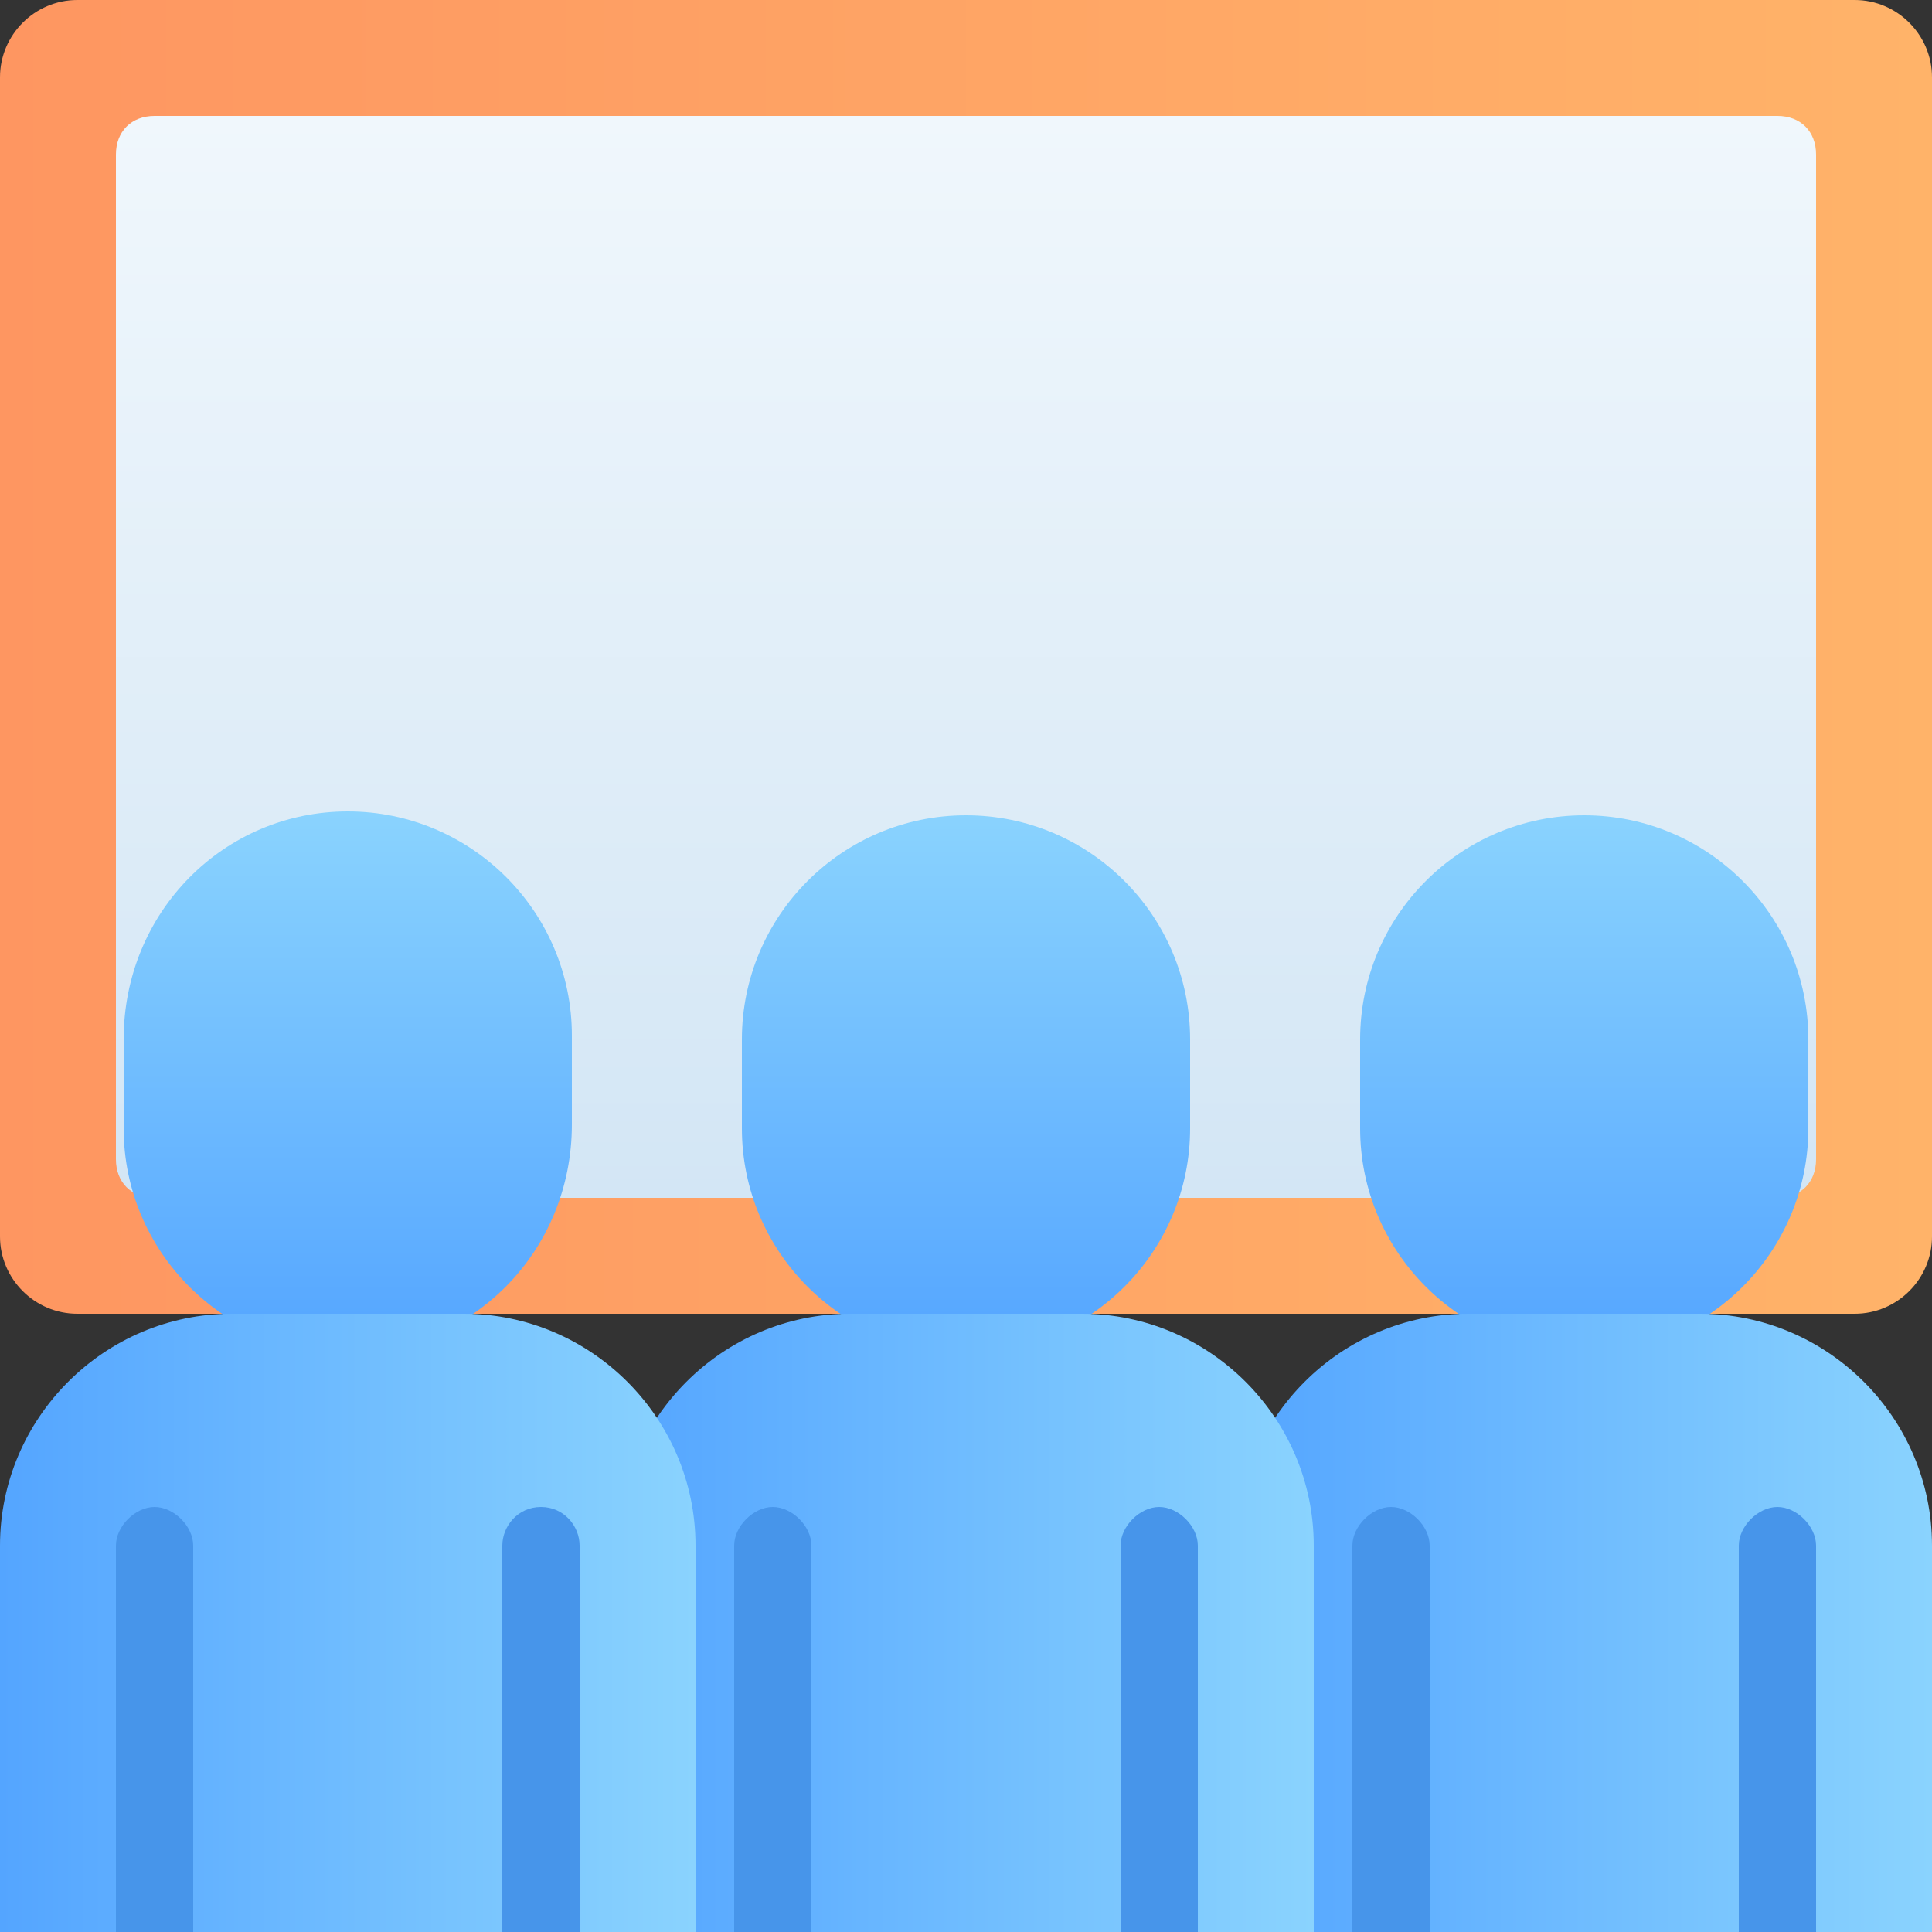 <svg width="72" height="72" viewBox="0 0 72 72" fill="none" xmlns="http://www.w3.org/2000/svg">
<rect x="0" y="0" width="72" height="72" fill="#333333" stroke="none"/>
<path d="M69.12 48.96H2.88C1.296 48.96 0 47.664 0 46.08V2.88C0 1.296 1.296 0 2.88 0H69.12C70.704 0 72 1.296 72 2.88V46.08C72 47.664 70.704 48.96 69.12 48.96Z" fill="url(#paint0_linear)"/>
<path d="M67.68 43.2V5.76C67.68 4.896 67.104 4.32 66.24 4.32H5.76C4.896 4.32 4.32 4.896 4.32 5.76V43.2C4.32 44.064 4.896 44.64 5.76 44.64H66.24C67.104 44.64 67.68 44.064 67.68 43.2Z" fill="url(#paint1_linear)"/>
<path d="M59.04 50.4C54.432 50.4 50.688 46.656 50.688 42.048V38.736C50.688 34.128 54.432 30.384 59.04 30.384C63.648 30.384 67.392 34.128 67.392 38.736V42.048C67.392 46.656 63.648 50.4 59.04 50.4Z" fill="url(#paint2_linear)"/>
<path d="M72 57.6V72H46.08V57.6C46.08 52.848 49.968 48.96 54.72 48.96H63.36C68.112 48.96 72 52.848 72 57.6Z" fill="url(#paint3_linear)"/>
<path d="M53.28 57.6V72H50.4V57.6C50.4 56.88 51.12 56.16 51.84 56.16C52.56 56.16 53.28 56.88 53.28 57.6Z" fill="#4795EA"/>
<path d="M67.68 57.6V72H64.8V57.6C64.8 56.88 65.52 56.16 66.24 56.16C66.96 56.16 67.68 56.88 67.68 57.6Z" fill="#4795EA"/>
<path d="M36 50.4C31.392 50.4 27.648 46.656 27.648 42.048V38.736C27.648 34.128 31.392 30.384 36 30.384C40.608 30.384 44.352 34.128 44.352 38.736V42.048C44.352 46.656 40.608 50.4 36 50.4Z" fill="url(#paint4_linear)"/>
<path d="M48.96 57.6V72H23.04V57.6C23.04 52.848 26.928 48.96 31.68 48.96H40.32C45.072 48.96 48.96 52.848 48.96 57.6Z" fill="url(#paint5_linear)"/>
<path d="M30.24 57.6V72H27.36V57.6C27.36 56.88 28.08 56.16 28.8 56.16C29.52 56.16 30.24 56.88 30.24 57.6Z" fill="#4795EA"/>
<path d="M44.64 57.6V72H41.76V57.6C41.76 56.88 42.48 56.16 43.2 56.16C43.92 56.16 44.64 56.88 44.64 57.6Z" fill="#4795EA"/>
<path d="M12.96 50.4C8.352 50.4 4.608 46.656 4.608 42.048V38.736C4.608 33.984 8.352 30.24 12.96 30.24C17.568 30.24 21.312 33.984 21.312 38.592V41.904C21.312 46.656 17.568 50.4 12.96 50.4Z" fill="url(#paint6_linear)"/>
<path d="M25.92 57.6V72H0V57.6C0 52.848 3.888 48.96 8.64 48.96H17.28C22.032 48.96 25.92 52.848 25.92 57.6Z" fill="url(#paint7_linear)"/>
<path d="M7.2 57.6V72H4.32V57.6C4.32 56.88 5.04 56.16 5.76 56.16C6.48 56.16 7.2 56.88 7.2 57.6Z" fill="#4795EA"/>
<path d="M21.6 57.6V72H18.72V57.6C18.72 56.88 19.296 56.16 20.16 56.16C21.024 56.16 21.6 56.88 21.6 57.6Z" fill="#4795EA"/>
<defs>
<linearGradient id="paint0_linear" x1="0" y1="24.48" x2="72" y2="24.48" gradientUnits="userSpaceOnUse">
<stop stop-color="#FE9661"/>
<stop offset="1" stop-color="#FFB369"/>
</linearGradient>
<linearGradient id="paint1_linear" x1="36" y1="44.64" x2="36" y2="4.32" gradientUnits="userSpaceOnUse">
<stop stop-color="#D3E6F5"/>
<stop offset="1" stop-color="#F0F7FC"/>
</linearGradient>
<linearGradient id="paint2_linear" x1="59.04" y1="50.4" x2="59.04" y2="30.24" gradientUnits="userSpaceOnUse">
<stop stop-color="#54A5FF"/>
<stop offset="1" stop-color="#8AD3FE"/>
</linearGradient>
<linearGradient id="paint3_linear" x1="46.08" y1="60.48" x2="72" y2="60.48" gradientUnits="userSpaceOnUse">
<stop stop-color="#54A5FF"/>
<stop offset="1" stop-color="#8AD3FE"/>
</linearGradient>
<linearGradient id="paint4_linear" x1="36" y1="50.4" x2="36" y2="30.24" gradientUnits="userSpaceOnUse">
<stop stop-color="#54A5FF"/>
<stop offset="1" stop-color="#8AD3FE"/>
</linearGradient>
<linearGradient id="paint5_linear" x1="23.04" y1="60.48" x2="48.96" y2="60.48" gradientUnits="userSpaceOnUse">
<stop stop-color="#54A5FF"/>
<stop offset="1" stop-color="#8AD3FE"/>
</linearGradient>
<linearGradient id="paint6_linear" x1="12.96" y1="50.4" x2="12.96" y2="30.24" gradientUnits="userSpaceOnUse">
<stop stop-color="#54A5FF"/>
<stop offset="1" stop-color="#8AD3FE"/>
</linearGradient>
<linearGradient id="paint7_linear" x1="0" y1="60.48" x2="25.92" y2="60.48" gradientUnits="userSpaceOnUse">
<stop stop-color="#54A5FF"/>
<stop offset="1" stop-color="#8AD3FE"/>
</linearGradient>
</defs>
</svg>
